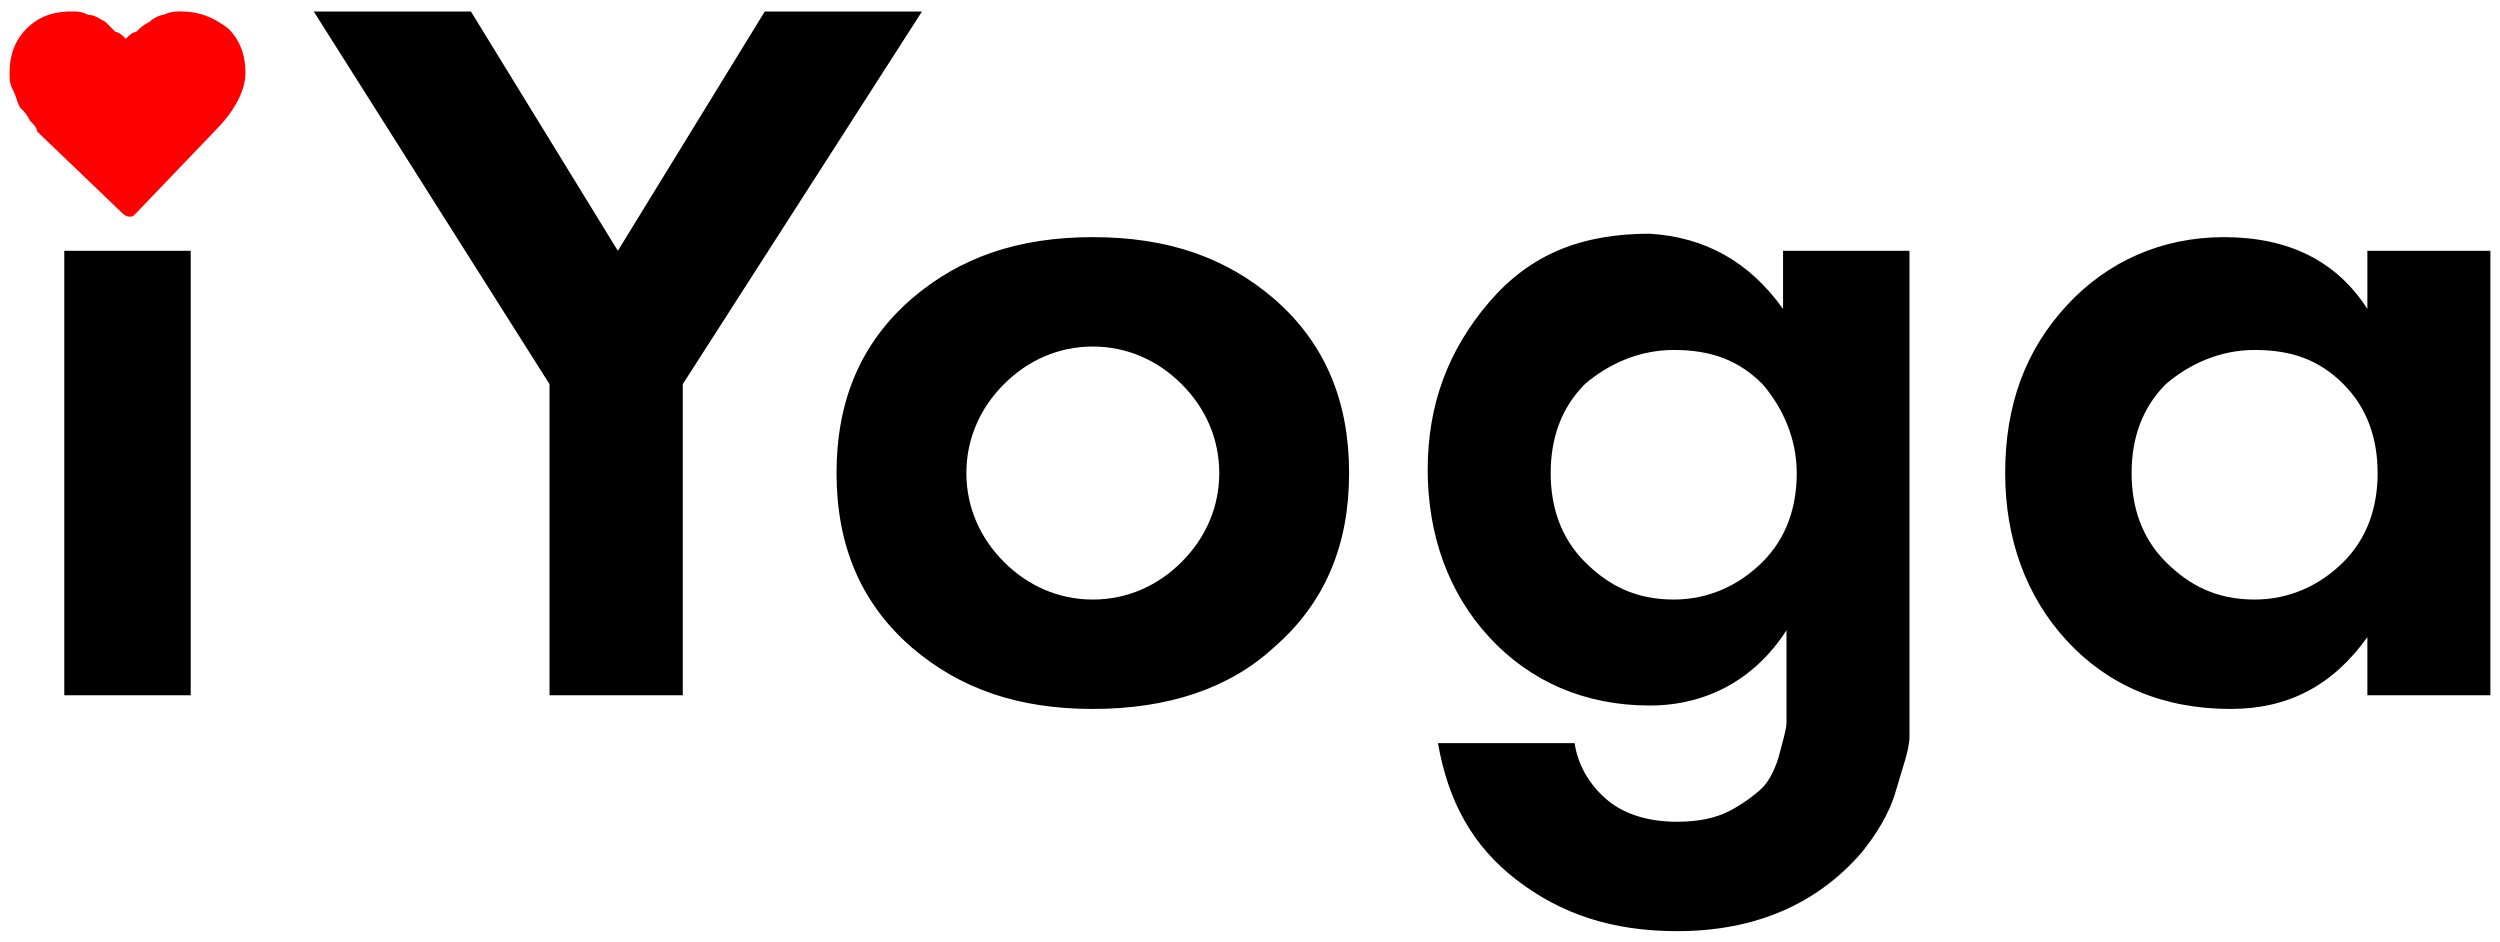 <svg width="130" height="49" fill="none" xmlns="http://www.w3.org/2000/svg"><g clip-path="url(#clip0)"><path d="M9.917 13.043H3.343v23.11h6.574v-23.11zm18.658 23.111V19.976L16.315.598h8.173l7.64 12.444L39.768.598h8.174L35.504 19.976v16.178h-6.93zm28.252-23.823c3.909 0 6.93 1.067 9.417 3.2 2.665 2.311 3.909 5.334 3.909 9.067 0 3.733-1.244 6.756-3.91 9.067-2.309 2.133-5.507 3.2-9.416 3.2-3.91 0-6.93-1.067-9.418-3.2-2.665-2.311-3.909-5.334-3.909-9.067 0-3.733 1.244-6.756 3.91-9.067 2.487-2.133 5.507-3.2 9.417-3.2zm-4.62 16.89c1.243 1.244 2.843 1.955 4.62 1.955 1.776 0 3.376-.711 4.62-1.956 1.243-1.244 1.954-2.844 1.954-4.622s-.71-3.378-1.955-4.622c-1.243-1.245-2.843-1.956-4.62-1.956-1.776 0-3.376.711-4.62 1.956-1.243 1.244-1.954 2.844-1.954 4.622s.71 3.378 1.955 4.622zm40.512-13.157v-3.022h6.574v25.245c0 .71-.355 1.6-.71 2.844-.356 1.245-1.067 2.311-1.777 3.2-2.31 2.667-5.509 4.089-9.595 4.089-3.376 0-6.042-.889-8.352-2.667-2.31-1.778-3.553-4.089-4.086-7.11h7.107c.178 1.244.889 2.31 1.777 3.021.888.712 2.132 1.067 3.554 1.067 1.066 0 1.954-.178 2.665-.533.71-.356 1.421-.89 1.777-1.245.355-.355.71-1.066.888-1.778.178-.71.356-1.244.356-1.6v-4.8c-1.6 2.49-4.087 3.912-7.108 3.912-3.376 0-6.219-1.245-8.351-3.556-2.132-2.311-3.198-5.333-3.198-8.711s1.066-6.222 3.198-8.711c2.132-2.489 4.797-3.556 8.351-3.556 2.843.178 5.153 1.422 6.93 3.911zm-1.066 3.912c-1.244-1.245-2.666-1.778-4.62-1.778-1.777 0-3.376.71-4.62 1.777-1.244 1.245-1.777 2.845-1.777 4.623 0 1.777.533 3.378 1.777 4.622 1.244 1.244 2.665 1.956 4.62 1.956 1.777 0 3.376-.712 4.62-1.956 1.244-1.244 1.777-2.845 1.777-4.622 0-1.778-.711-3.378-1.777-4.622zm31.45-3.911v-3.023h6.575v23.111h-6.575v-3.022c-1.777 2.49-4.086 3.734-7.107 3.734-3.554 0-6.397-1.245-8.529-3.556-2.132-2.311-3.198-5.333-3.198-8.711 0-3.556 1.066-6.4 3.198-8.711 2.132-2.311 4.975-3.556 8.174-3.556 3.376 0 5.863 1.245 7.462 3.734zm-1.243 3.91c-1.244-1.244-2.666-1.777-4.62-1.777-1.777 0-3.376.711-4.62 1.778-1.244 1.244-1.777 2.844-1.777 4.622s.533 3.378 1.777 4.622c1.244 1.245 2.665 1.956 4.62 1.956 1.777 0 3.376-.711 4.62-1.956 1.243-1.244 1.776-2.844 1.776-4.622s-.533-3.378-1.776-4.622z" fill="#000"/><path d="M11.872 1.487c-.71-.534-1.422-.89-2.488-.89-.177 0-.533 0-.888.179-.178 0-.533.177-.71.355a2.457 2.457 0 00-.712.534c-.177 0-.355.177-.533.355-.177-.178-.355-.355-.533-.355l-.533-.534C5.12.953 4.942.776 4.587.776 4.23.598 4.054.598 3.698.598c-1.066 0-1.777.355-2.31.889C.855 2.02.5 2.73.5 3.797c0 .356 0 .534.178.89.177.355.177.533.355.889.178.177.355.355.533.71.178.179.355.356.355.534l.178.178 4.265 4.089s.177.178.355.178.178 0 .355-.178l4.087-4.267c1.066-1.067 1.6-2.133 1.6-3.022 0-1.067-.356-1.778-.89-2.311z" fill="red"/></g><defs><clipPath id="clip0"><path fill="#fff" transform="translate(.5 .598)" d="M0 0h129v48H0z"/></clipPath></defs></svg>